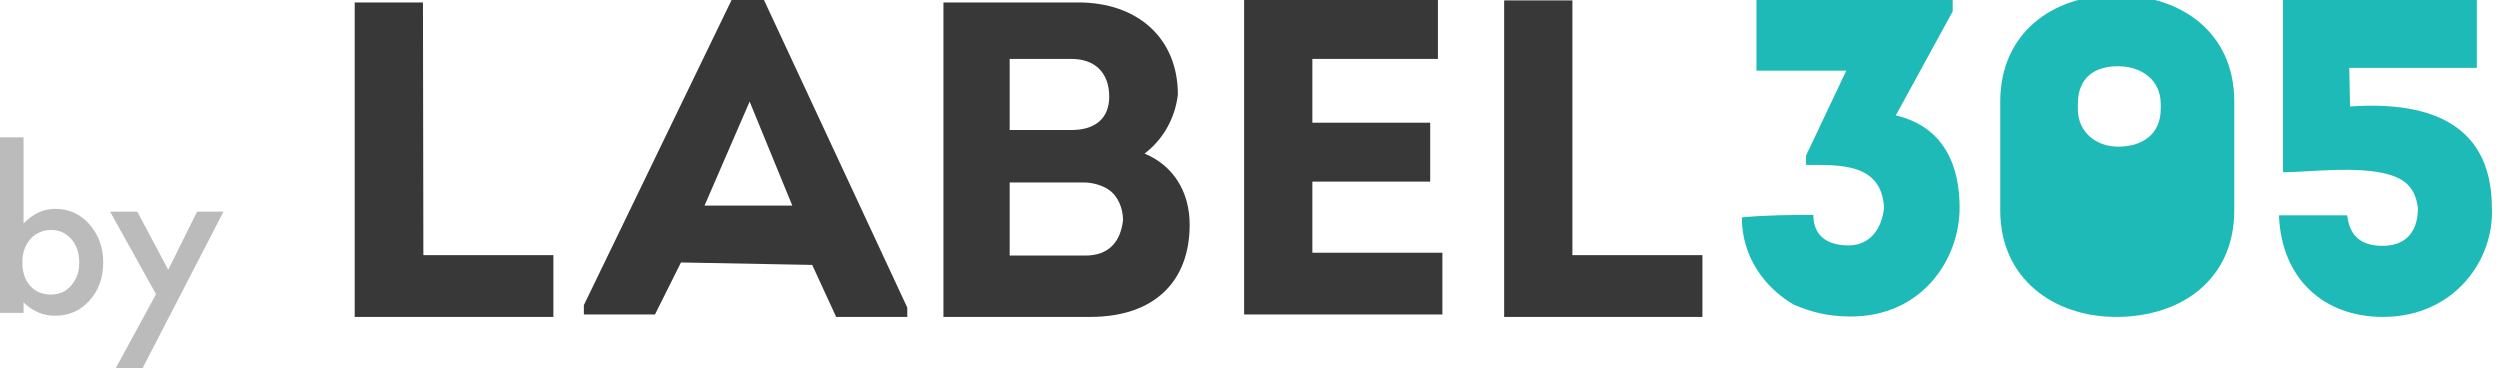 <?xml version="1.0" encoding="utf-8"?>
<!-- Generator: Adobe Illustrator 18.0.0, SVG Export Plug-In . SVG Version: 6.00 Build 0)  -->
<!DOCTYPE svg PUBLIC "-//W3C//DTD SVG 1.1//EN" "http://www.w3.org/Graphics/SVG/1.1/DTD/svg11.dtd">
<svg version="1.1" id="Layer_1" xmlns="http://www.w3.org/2000/svg" xmlns:xlink="http://www.w3.org/1999/xlink" x="0px" y="0px"
	 viewBox="-20 1004 615.3 90.6" enable-background="new -20 1004 615.3 90.6" xml:space="preserve">
<g>
	<path fill="#1EBAB8" d="M426.3,1056.9c0,5.2,3.5,7.5,8.7,7.5c5.2,0,8.2-4.1,8.7-9.3c-0.6-11.1-11.1-10.5-19.2-10.5v-2.3l9.9-20.9
		h-22.1v-17.5h48.3v2.9l-14,25.6c12.2,2.9,15.7,12.8,15.7,22.7c0,12.8-9.3,26.8-26.8,26.8c-5.9,0-9.9-1.2-14-2.9
		c-7-4.1-12.8-11.6-12.8-21.5C415.3,1056.9,421,1056.9,426.3,1056.9z"/>
	<path fill="#1EBAB8" d="M529.9,1029c0,8.7,0,18,0,26.8c0,16.8-12.8,26.2-29.1,26.2c-15.2,0-28.5-9.3-28.5-26.2c0-8.7,0-18,0-26.8
		c0-16.8,12.8-26.2,28.5-26.2C517,1002.8,529.9,1012.1,529.9,1029z M511.8,1030.8c0-8.2,0,7,0-1.2c0-5.9-4.7-9.3-10.5-9.3
		c-5.9,0-9.9,2.9-9.9,9.3c0,8.2,0-7,0,1.2c0,5.9,4.7,9.3,9.9,9.3C507.2,1040.1,511.8,1037.1,511.8,1030.8z"/>
	<path fill="#1EBAB8" d="M558.4,1030.2c17.5-1.2,34.9,2.9,34.9,25c0.6,12.8-9.3,26.8-26.8,26.8c-14.5,0-25-9.3-25.6-25h16.8
		c0.6,5.2,3.5,7.5,8.7,7.5s8.7-2.9,8.7-9.3c-0.6-4.7-2.9-7-7-8.2c-7.5-2.3-20.4-0.6-26.2-0.6v-42.5h47.7v16.8h-31.4L558.4,1030.2
		L558.4,1030.2z"/>
	<path fill="#383838" d="M84.2,1066.8h32v15.2H67.3v-77.4h16.8L84.2,1066.8L84.2,1066.8z"/>
	<path fill="#383838" d="M147.6,1068.6l-6.4,12.8h-17.5v-2.3l36.6-75.6h7.5l35.5,76.2v2.3h-17.5l-5.9-12.8L147.6,1068.6
		L147.6,1068.6z M153.4,1054.6H175l-10.5-25.6L153.4,1054.6z"/>
	<path fill="#383838" d="M261.7,1041.8c7,2.9,11.1,9.3,11.1,17.5c0,14-8.7,22.7-24.5,22.7h-36.1v-77.4h33.2
		c14.5,0,24.5,8.7,24.5,22.7C269.2,1033.1,266.3,1038.3,261.7,1041.8z M228.5,1018.5v17.5h15.2c5.9,0,9.3-2.9,9.3-8.2
		c0-5.9-3.5-9.3-9.3-9.3H228.5L228.5,1018.5z M228.5,1049.4v17.5h18.6c5.9,0,8.7-3.5,9.3-8.7c0-2.9-1.2-5.9-3.5-7.5
		c-1.8-1.2-4.1-1.8-6.4-1.8h-18V1049.4L228.5,1049.4L228.5,1049.4z"/>
	<path fill="#383838" d="M333.8,1018.5H303v15.7h29v14.5h-29v17.5h32v15.2h-48.8V1004h47.7v14.5H333.8z"/>
	<path fill="#383838" d="M366.3,1066.8H399v15.2h-48.8v-77.9H367v62.9L366.3,1066.8L366.3,1066.8z"/>
</g>
<g>
	<path fill="#BCBBBB" d="M-14.2,1037.8v21.2c2.3-2.4,4.9-3.6,7.8-3.6c3.4,0,6.2,1.3,8.4,3.8s3.4,5.6,3.4,9.3c0,3.8-1.1,7-3.4,9.5
		c-2.2,2.5-5.1,3.7-8.5,3.7c-2.9,0-5.5-1.1-7.7-3.3v2.6H-20v-43.2H-14.2z M-0.5,1068.7c0-2.4-0.6-4.3-1.9-5.8
		c-1.3-1.5-3-2.3-4.9-2.3c-2.1,0-3.8,0.7-5.2,2.2c-1.3,1.5-2,3.4-2,5.7c0,2.4,0.6,4.4,1.9,5.8c1.3,1.5,3,2.2,5.1,2.2
		c2,0,3.7-0.7,5-2.2C-1.2,1072.8-0.5,1071-0.5,1068.7z"/>
	<path fill="#BCBBBB" d="M18.4,1076.4l-11.3-20.3h6.7l7.6,14.3l7.1-14.3H35l-19.9,38.5H8.5L18.4,1076.4z"/>
</g>
</svg>
